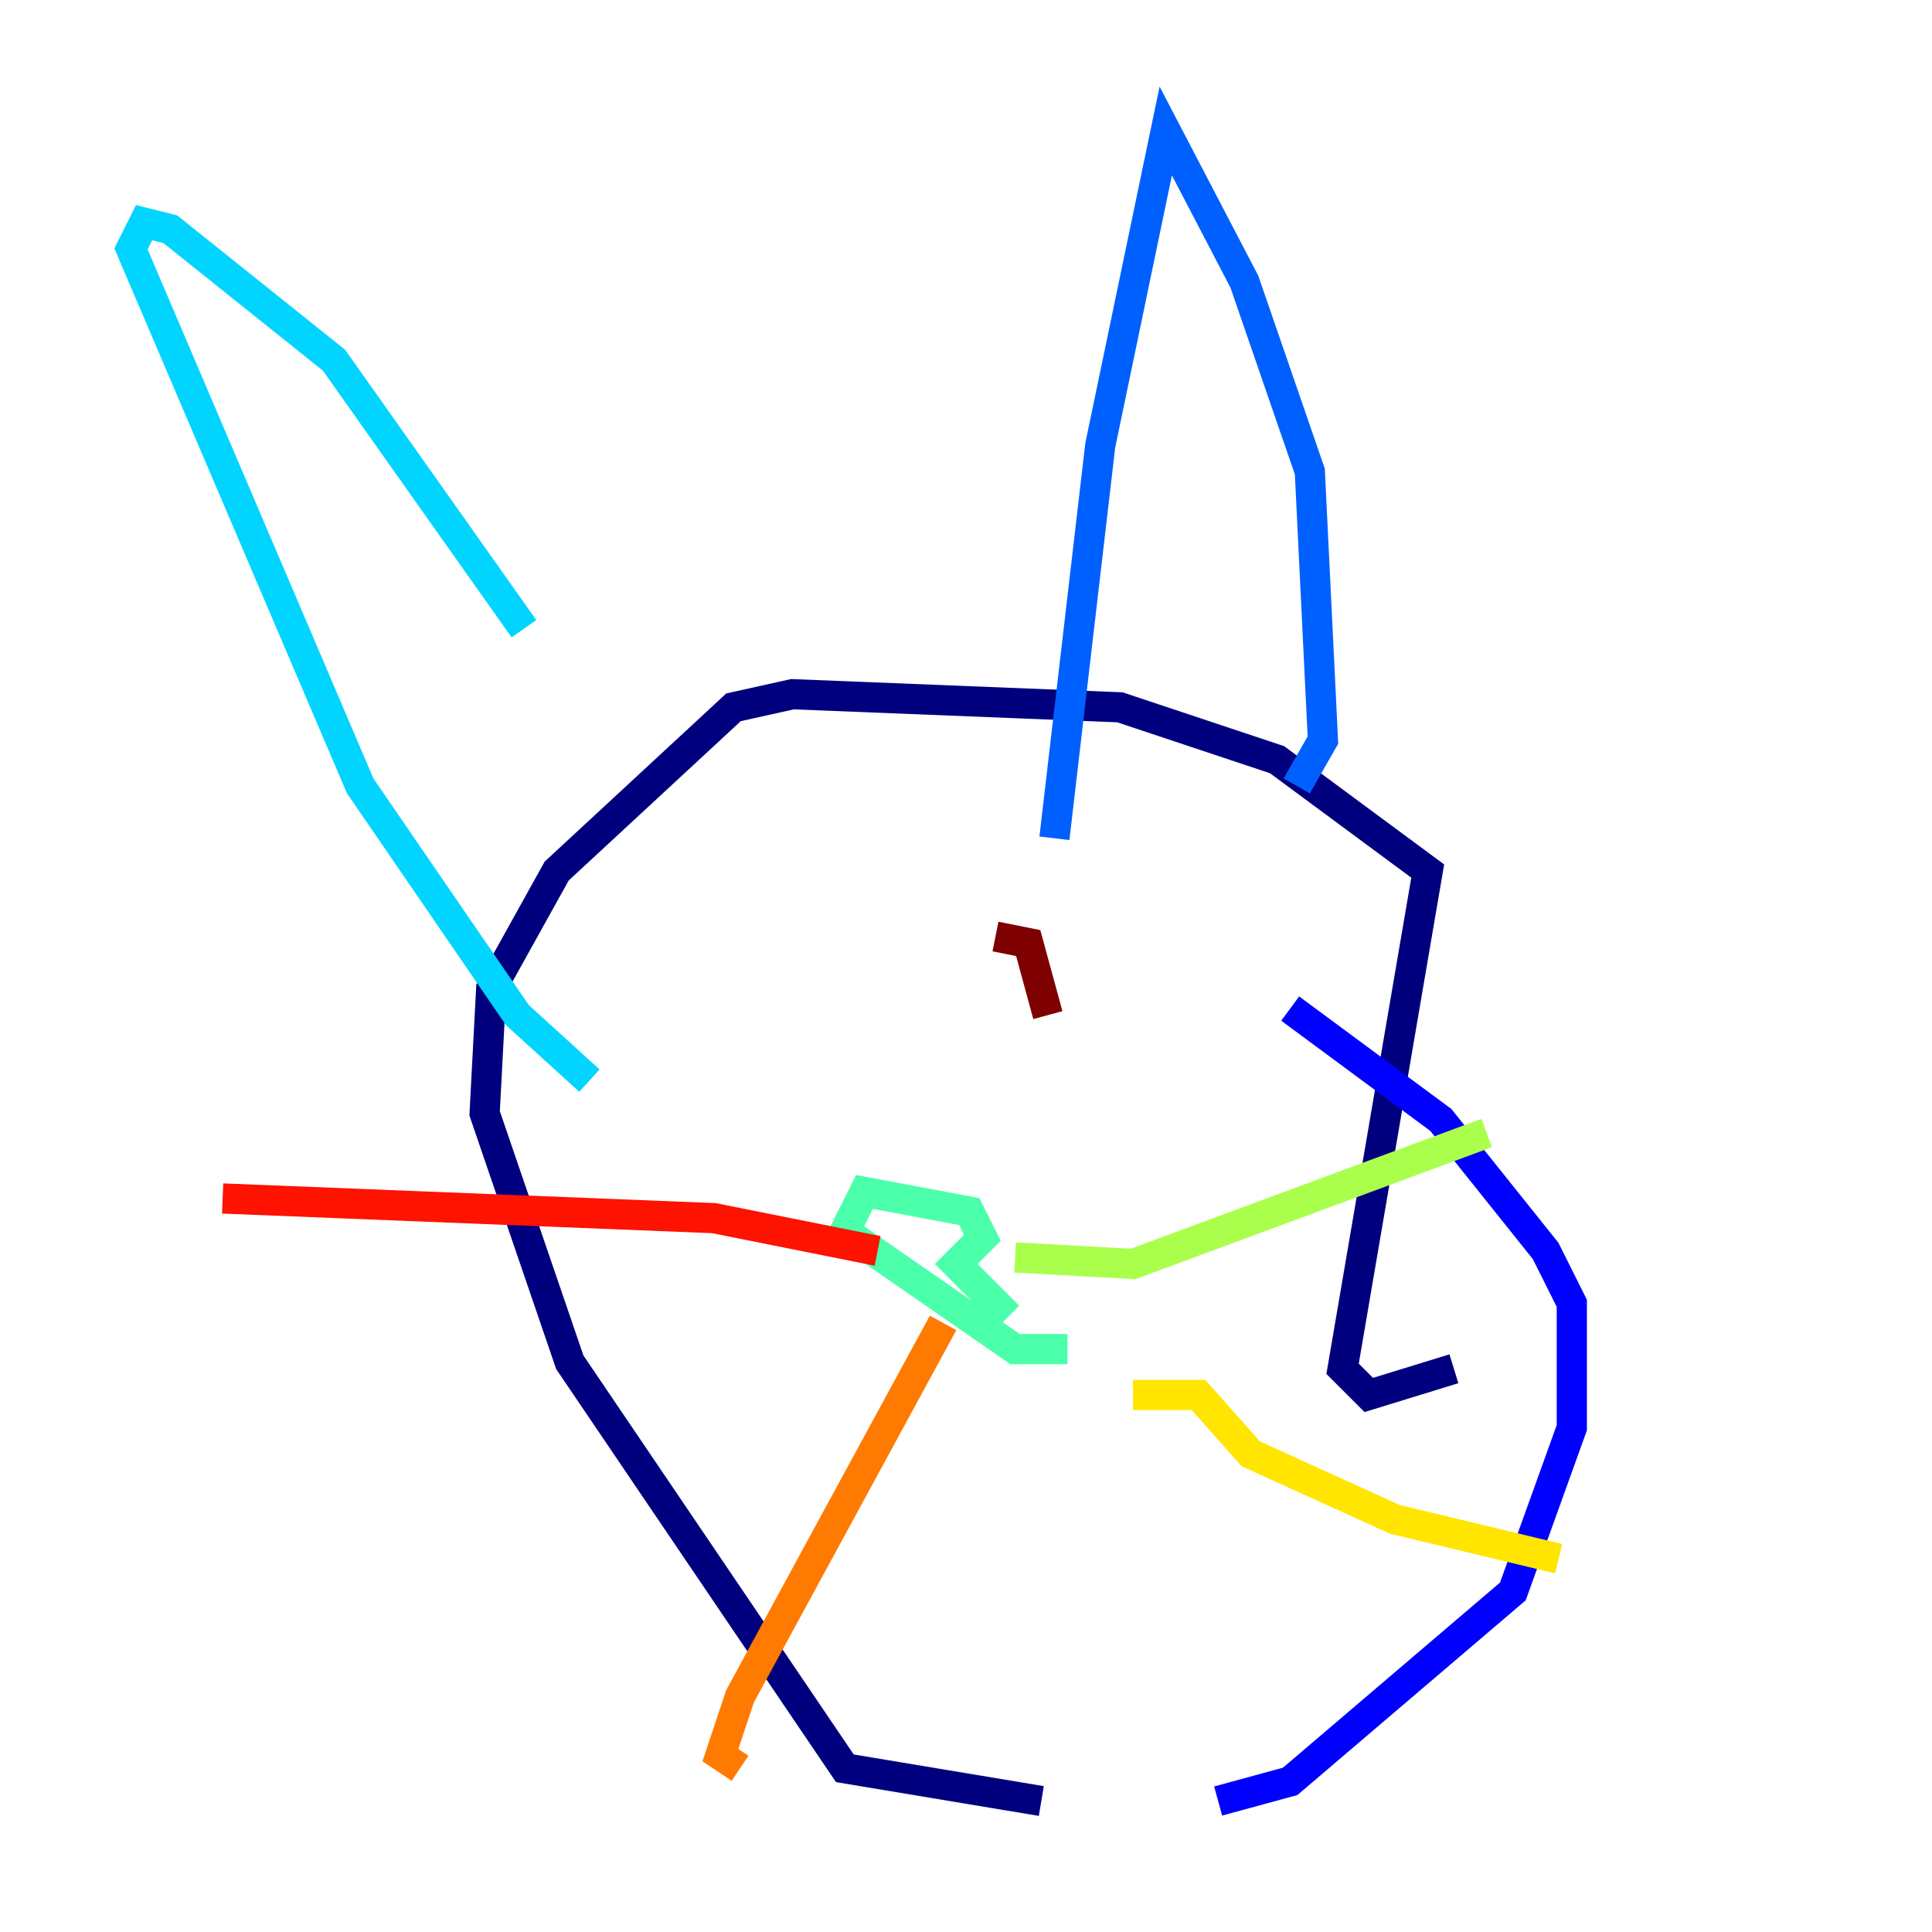 <?xml version="1.0" encoding="utf-8" ?>
<svg baseProfile="tiny" height="128" version="1.2" viewBox="0,0,128,128" width="128" xmlns="http://www.w3.org/2000/svg" xmlns:ev="http://www.w3.org/2001/xml-events" xmlns:xlink="http://www.w3.org/1999/xlink"><defs /><polyline fill="none" points="96.325,90.685 90.685,92.42 88.949,90.685 94.59,57.709 84.61,50.332 74.197,46.861 52.502,45.993 48.597,46.861 36.881,57.709 32.542,65.519 32.108,73.763 37.749,90.251 55.973,117.153 68.99,119.322" stroke="#00007f" stroke-width="2" /><polyline fill="none" points="80.705,119.322 85.478,118.02 100.231,105.437 104.136,94.59 104.136,86.346 102.4,82.875 95.458,74.197 85.478,66.82" stroke="#0000fe" stroke-width="2" /><polyline fill="none" points="85.912,52.068 87.647,49.031 86.78,31.241 82.441,18.658 77.234,8.678 72.895,29.505 69.858,55.539" stroke="#0060ff" stroke-width="2" /><polyline fill="none" points="34.712,41.654 22.129,23.864 11.281,15.186 9.546,14.752 8.678,16.488 23.864,52.068 34.278,67.254 39.051,71.593" stroke="#00d4ff" stroke-width="2" /><polyline fill="none" points="70.725,89.383 67.254,89.383 55.973,81.573 57.275,78.969 64.217,80.271 65.085,82.007 63.349,83.742 66.82,87.214" stroke="#4cffaa" stroke-width="2" /><polyline fill="none" points="67.254,83.308 75.064,83.742 98.495,75.064" stroke="#aaff4c" stroke-width="2" /><polyline fill="none" points="75.064,92.42 79.403,92.42 82.875,96.325 92.42,100.664 103.268,103.268" stroke="#ffe500" stroke-width="2" /><polyline fill="none" points="62.481,87.647 49.031,112.38 47.729,116.285 49.031,117.153" stroke="#ff7a00" stroke-width="2" /><polyline fill="none" points="58.142,82.875 47.295,80.705 14.752,79.403" stroke="#fe1200" stroke-width="2" /><polyline fill="none" points="65.953,62.047 68.122,62.481 69.424,67.254" stroke="#7f0000" stroke-width="2" /></svg>